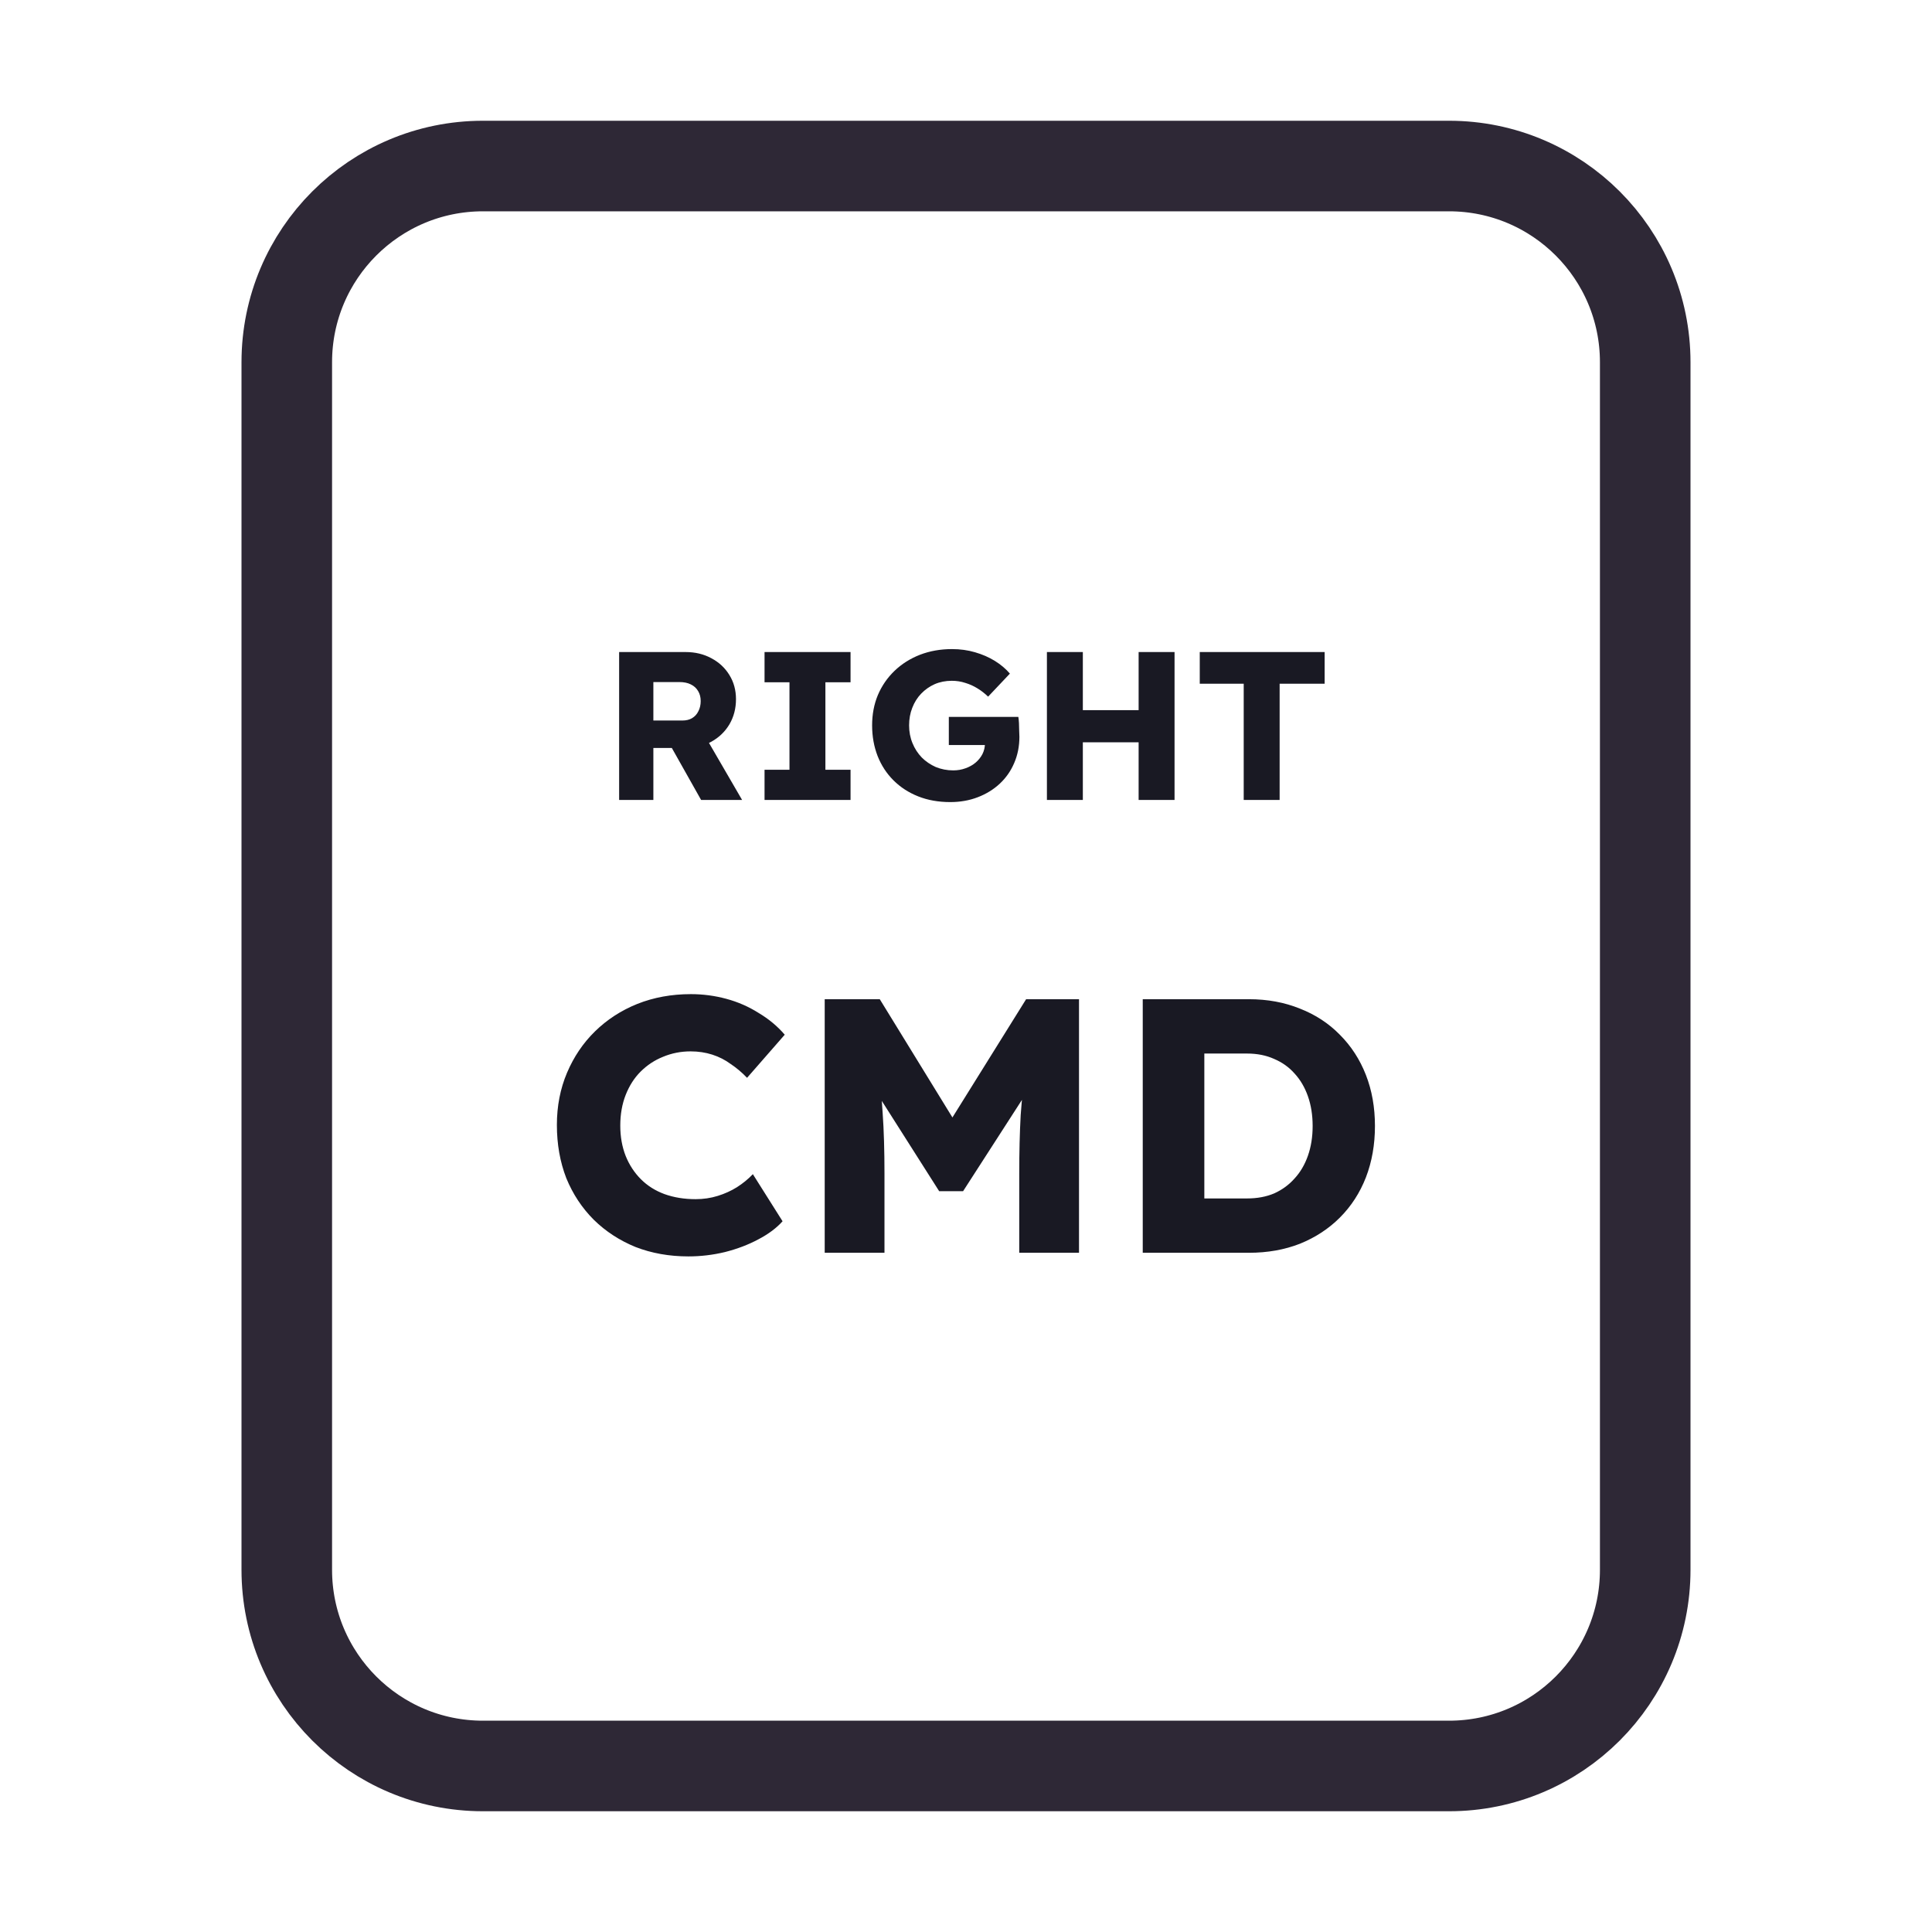 <svg width="128" height="128" viewBox="0 0 128 128" fill="none" xmlns="http://www.w3.org/2000/svg">
<path d="M52 11H76H96C103.18 11 109 16.82 109 24V30.4V52.8V104C109 111.18 103.18 117 96 117H76H64H52H32C24.82 117 19 111.18 19 104V52.8V24C19 16.82 24.82 11 32 11H52Z" stroke="#2E2836" stroke-width="6"/>
<path d="M41.019 53V43.2H45.429C46.054 43.2 46.619 43.335 47.123 43.606C47.636 43.877 48.038 44.25 48.327 44.726C48.616 45.193 48.761 45.725 48.761 46.322C48.761 46.938 48.616 47.493 48.327 47.988C48.038 48.473 47.641 48.856 47.137 49.136C46.633 49.416 46.064 49.556 45.429 49.556H43.287V53H41.019ZM46.451 53L43.959 48.576L46.395 48.226L49.167 53H46.451ZM43.287 47.736H45.219C45.462 47.736 45.672 47.685 45.849 47.582C46.036 47.47 46.176 47.316 46.269 47.12C46.372 46.924 46.423 46.7 46.423 46.448C46.423 46.196 46.367 45.977 46.255 45.79C46.143 45.594 45.98 45.445 45.765 45.342C45.56 45.239 45.308 45.188 45.009 45.188H43.287V47.736ZM50.653 53V50.998H52.305V45.202H50.653V43.2H56.351V45.202H54.685V50.998H56.351V53H50.653ZM62.96 53.14C62.176 53.14 61.466 53.014 60.832 52.762C60.197 52.51 59.651 52.155 59.194 51.698C58.736 51.241 58.386 50.704 58.144 50.088C57.901 49.463 57.78 48.786 57.78 48.058C57.78 47.33 57.906 46.663 58.158 46.056C58.419 45.44 58.788 44.903 59.264 44.446C59.74 43.989 60.3 43.634 60.944 43.382C61.597 43.13 62.306 43.004 63.072 43.004C63.613 43.004 64.122 43.074 64.598 43.214C65.083 43.354 65.522 43.545 65.914 43.788C66.306 44.031 66.637 44.311 66.908 44.628L65.466 46.154C65.232 45.93 64.99 45.743 64.738 45.594C64.495 45.445 64.234 45.328 63.954 45.244C63.674 45.151 63.375 45.104 63.058 45.104C62.647 45.104 62.269 45.179 61.924 45.328C61.588 45.477 61.289 45.687 61.028 45.958C60.776 46.219 60.58 46.532 60.44 46.896C60.3 47.251 60.23 47.638 60.23 48.058C60.23 48.478 60.304 48.87 60.454 49.234C60.603 49.598 60.808 49.915 61.07 50.186C61.331 50.447 61.639 50.657 61.994 50.816C62.358 50.965 62.745 51.04 63.156 51.04C63.445 51.04 63.716 50.993 63.968 50.9C64.229 50.807 64.453 50.681 64.64 50.522C64.826 50.363 64.976 50.177 65.088 49.962C65.2 49.738 65.256 49.5 65.256 49.248V48.884L65.564 49.36H62.862V47.498H67.468C67.486 47.601 67.5 47.741 67.51 47.918C67.519 48.095 67.524 48.268 67.524 48.436C67.533 48.604 67.538 48.73 67.538 48.814C67.538 49.449 67.421 50.032 67.188 50.564C66.964 51.087 66.646 51.539 66.236 51.922C65.825 52.305 65.34 52.603 64.78 52.818C64.22 53.033 63.613 53.14 62.96 53.14ZM75.437 53V43.2H77.817V53H75.437ZM69.361 53V43.2H71.741V53H69.361ZM70.285 49.178L70.299 47.05H76.697V49.178H70.285ZM82.399 53V45.3H79.487V43.2H87.761V45.3H84.779V53H82.399ZM45.607 83.24C44.343 83.24 43.175 83.032 42.103 82.616C41.047 82.184 40.127 81.584 39.343 80.816C38.559 80.032 37.951 79.112 37.519 78.056C37.103 76.984 36.895 75.808 36.895 74.528C36.895 73.28 37.119 72.128 37.567 71.072C38.015 70.016 38.631 69.104 39.415 68.336C40.215 67.552 41.151 66.944 42.223 66.512C43.311 66.08 44.495 65.864 45.775 65.864C46.575 65.864 47.359 65.968 48.127 66.176C48.895 66.384 49.607 66.696 50.263 67.112C50.935 67.512 51.511 67.992 51.991 68.552L49.495 71.408C49.159 71.056 48.799 70.752 48.415 70.496C48.047 70.224 47.639 70.016 47.191 69.872C46.743 69.728 46.263 69.656 45.751 69.656C45.111 69.656 44.503 69.776 43.927 70.016C43.367 70.24 42.871 70.568 42.439 71C42.023 71.416 41.695 71.928 41.455 72.536C41.215 73.144 41.095 73.824 41.095 74.576C41.095 75.312 41.215 75.984 41.455 76.592C41.695 77.184 42.031 77.696 42.463 78.128C42.895 78.56 43.415 78.888 44.023 79.112C44.647 79.336 45.335 79.448 46.087 79.448C46.599 79.448 47.087 79.376 47.551 79.232C48.015 79.088 48.439 78.896 48.823 78.656C49.223 78.4 49.575 78.112 49.879 77.792L51.847 80.912C51.447 81.36 50.911 81.76 50.239 82.112C49.583 82.464 48.847 82.744 48.031 82.952C47.231 83.144 46.423 83.24 45.607 83.24ZM54.639 83V66.2H58.287L64.407 76.16L61.791 76.136L67.983 66.2H71.487V83H67.527V77.768C67.527 76.328 67.559 75.032 67.623 73.88C67.703 72.728 67.831 71.584 68.007 70.448L68.463 71.696L63.807 78.92H62.223L57.663 71.744L58.119 70.448C58.295 71.52 58.415 72.624 58.479 73.76C58.559 74.88 58.599 76.216 58.599 77.768V83H54.639ZM75.71 83V66.2H82.742C83.974 66.2 85.102 66.408 86.126 66.824C87.15 67.224 88.03 67.8 88.766 68.552C89.518 69.304 90.094 70.192 90.494 71.216C90.894 72.24 91.094 73.368 91.094 74.6C91.094 75.832 90.894 76.968 90.494 78.008C90.094 79.032 89.518 79.92 88.766 80.672C88.03 81.408 87.15 81.984 86.126 82.4C85.102 82.8 83.974 83 82.742 83H75.71ZM79.79 80.216L79.238 79.4H82.622C83.294 79.4 83.894 79.288 84.422 79.064C84.95 78.824 85.398 78.496 85.766 78.08C86.15 77.664 86.446 77.16 86.654 76.568C86.862 75.976 86.966 75.32 86.966 74.6C86.966 73.88 86.862 73.224 86.654 72.632C86.446 72.04 86.15 71.536 85.766 71.12C85.398 70.704 84.95 70.384 84.422 70.16C83.894 69.92 83.294 69.8 82.622 69.8H79.166L79.79 69.032V80.216Z" fill="#191923"/>
</svg>
